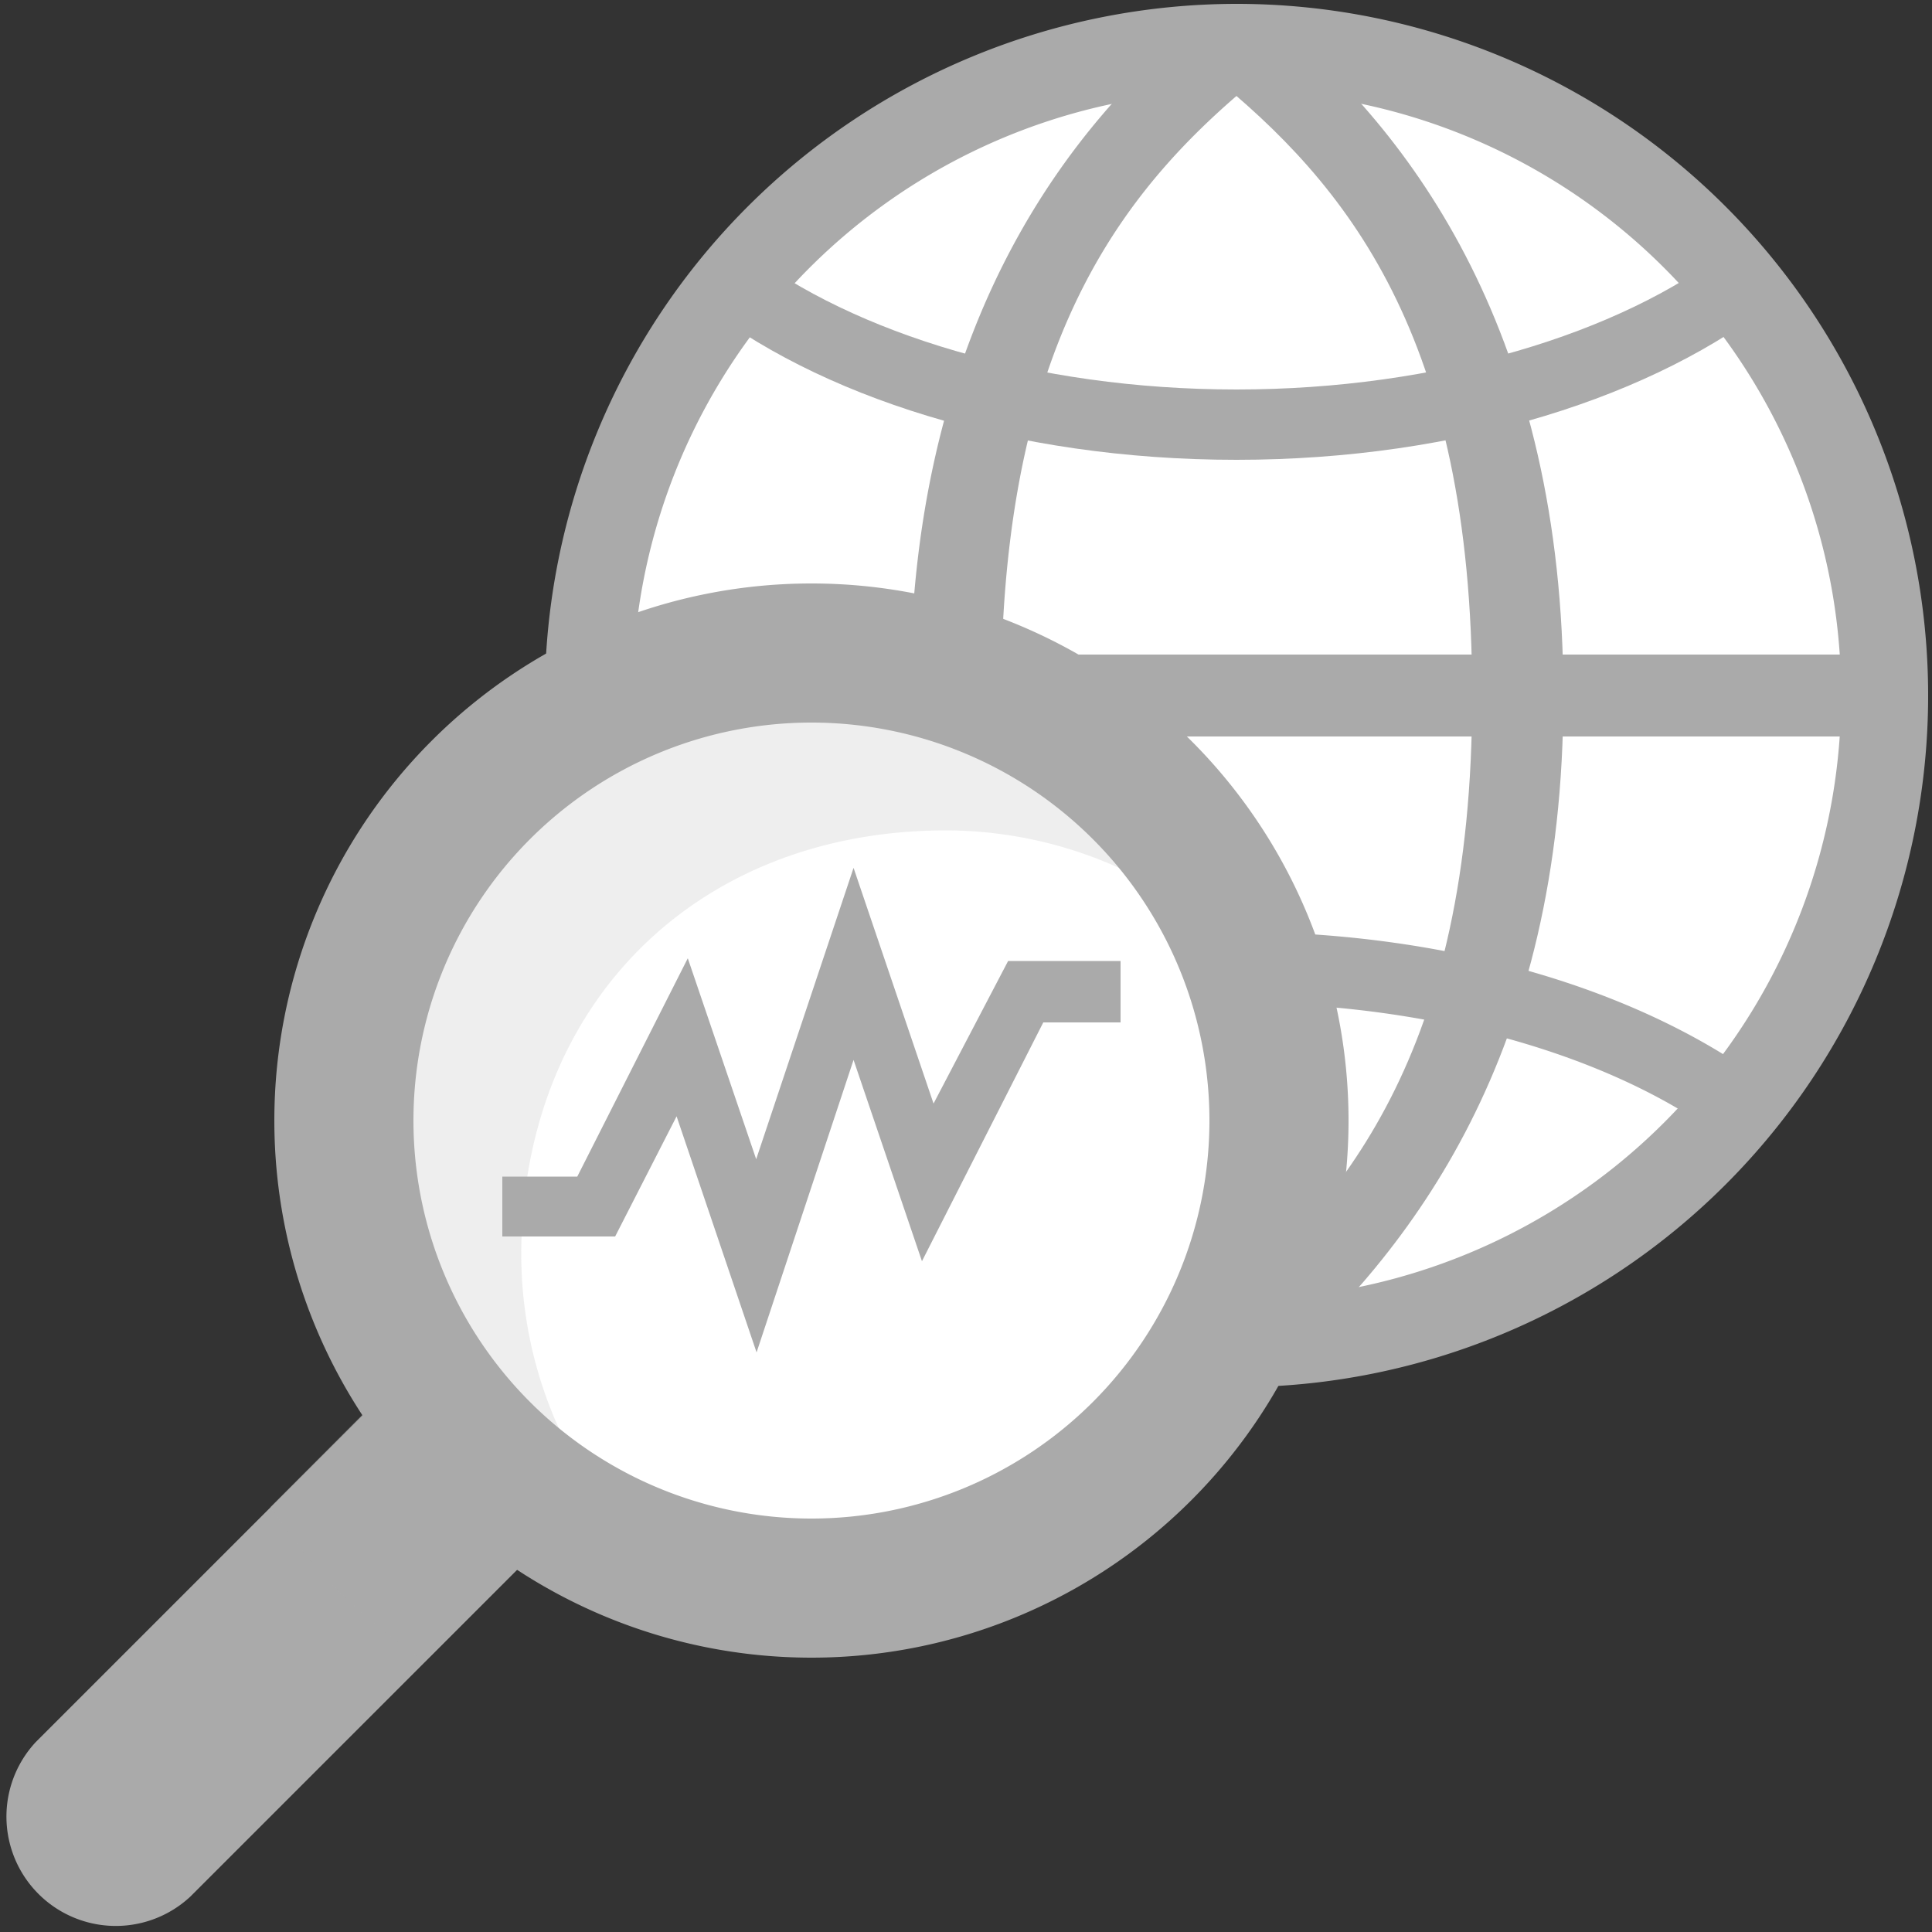 <svg id="Layer_1" data-name="Layer 1" xmlns="http://www.w3.org/2000/svg" viewBox="0 0 50 50"><rect x="0" y="0" width="50" height="50" fill="#333333" stroke="none"/><defs><style>.cls-1{fill:#fff;}.cls-2,.cls-6{fill:#aaaaaa;}.cls-3{fill:#aaaaaa;}.cls-4{fill:#aaaaaa;opacity:0.4;}.cls-4,.cls-6{isolation:isolate;}.cls-5{fill:#aaaaaa;}.cls-6{opacity:0.2;}</style></defs><title>network_watcher</title><path class="cls-1" d="M31.9,1.1A16.91,16.91,0,0,0,15,17.58a12.89,12.89,0,0,1,17.46,17.3A16.89,16.89,0,0,0,31.9,1.1Z"/><path class="cls-2" d="M32.87,35.6c3.67-3.22,7.59-8.33,7.59-17.59S36.6,3.44,32.83.4L31.3,1.9C34.83,4.75,38.1,8.67,38.1,18s-3.37,13.11-6.83,16.14Z"/><rect class="cls-2" x="16.11" y="16.94" width="31.78" height="2.12"/><path class="cls-2" d="M32,10.08c-5.21,0-9.92-1.45-12.73-3.62L18,7.74c3.13,2.52,8.23,4.16,14,4.16s10.87-1.65,14-4.16L44.73,6.46C41.92,8.63,37.21,10.08,32,10.08Z"/><path class="cls-3" d="M10.93,35.08l-10,10h0a2.83,2.83,0,0,0,4,4h0l10-10Z"/><path class="cls-4" d="M7,39a14,14,0,0,0,4,4l2.61-2.62-4-4Z"/><circle class="cls-1" cx="20.73" cy="28.9" r="9"/><circle class="cls-1" cx="21" cy="29" r="11"/><path class="cls-2" d="M25.92,17.08C26.14,8.41,29.29,4.65,32.7,1.9L31.17.4c-3.54,2.86-7.16,7.72-7.58,16A12.78,12.78,0,0,1,25.92,17.08Z"/><path class="cls-2" d="M32.94,24.13A12.78,12.78,0,0,1,33.53,26c4.59.25,8.67,1.61,11.2,3.57L46,28.26C43,25.89,38.32,24.3,32.94,24.13Z"/><path class="cls-2" d="M32,.1A17.92,17.92,0,0,0,14.1,18s0,.07,0,.11A12.88,12.88,0,0,1,16.4,17,15.64,15.64,0,1,1,33,33.6a12.88,12.88,0,0,1-1.15,2.3H32A17.9,17.9,0,1,0,32,.1Z"/><path class="cls-5" d="M19.58,35l-2.07-6.11L15.92,32H13V30.45h1.94l2.86-5.65L19.57,30l2.52-7.54,2.07,6.1,1.93-3.69H29v1.59H27l-3.14,6.18-1.77-5.21Z"/><path class="cls-6" d="M13.49,32.49c0-6.5,4.53-11,11-11A10.93,10.93,0,0,1,30,23,11,11,0,1,0,15,38,10.93,10.93,0,0,1,13.49,32.49Z"/><path class="cls-3" d="M21,15.1A13.9,13.9,0,1,0,34.9,29,13.9,13.9,0,0,0,21,15.1Zm0,24.2A10.3,10.3,0,1,1,31.3,29,10.3,10.3,0,0,1,21,39.3Z"/></svg>